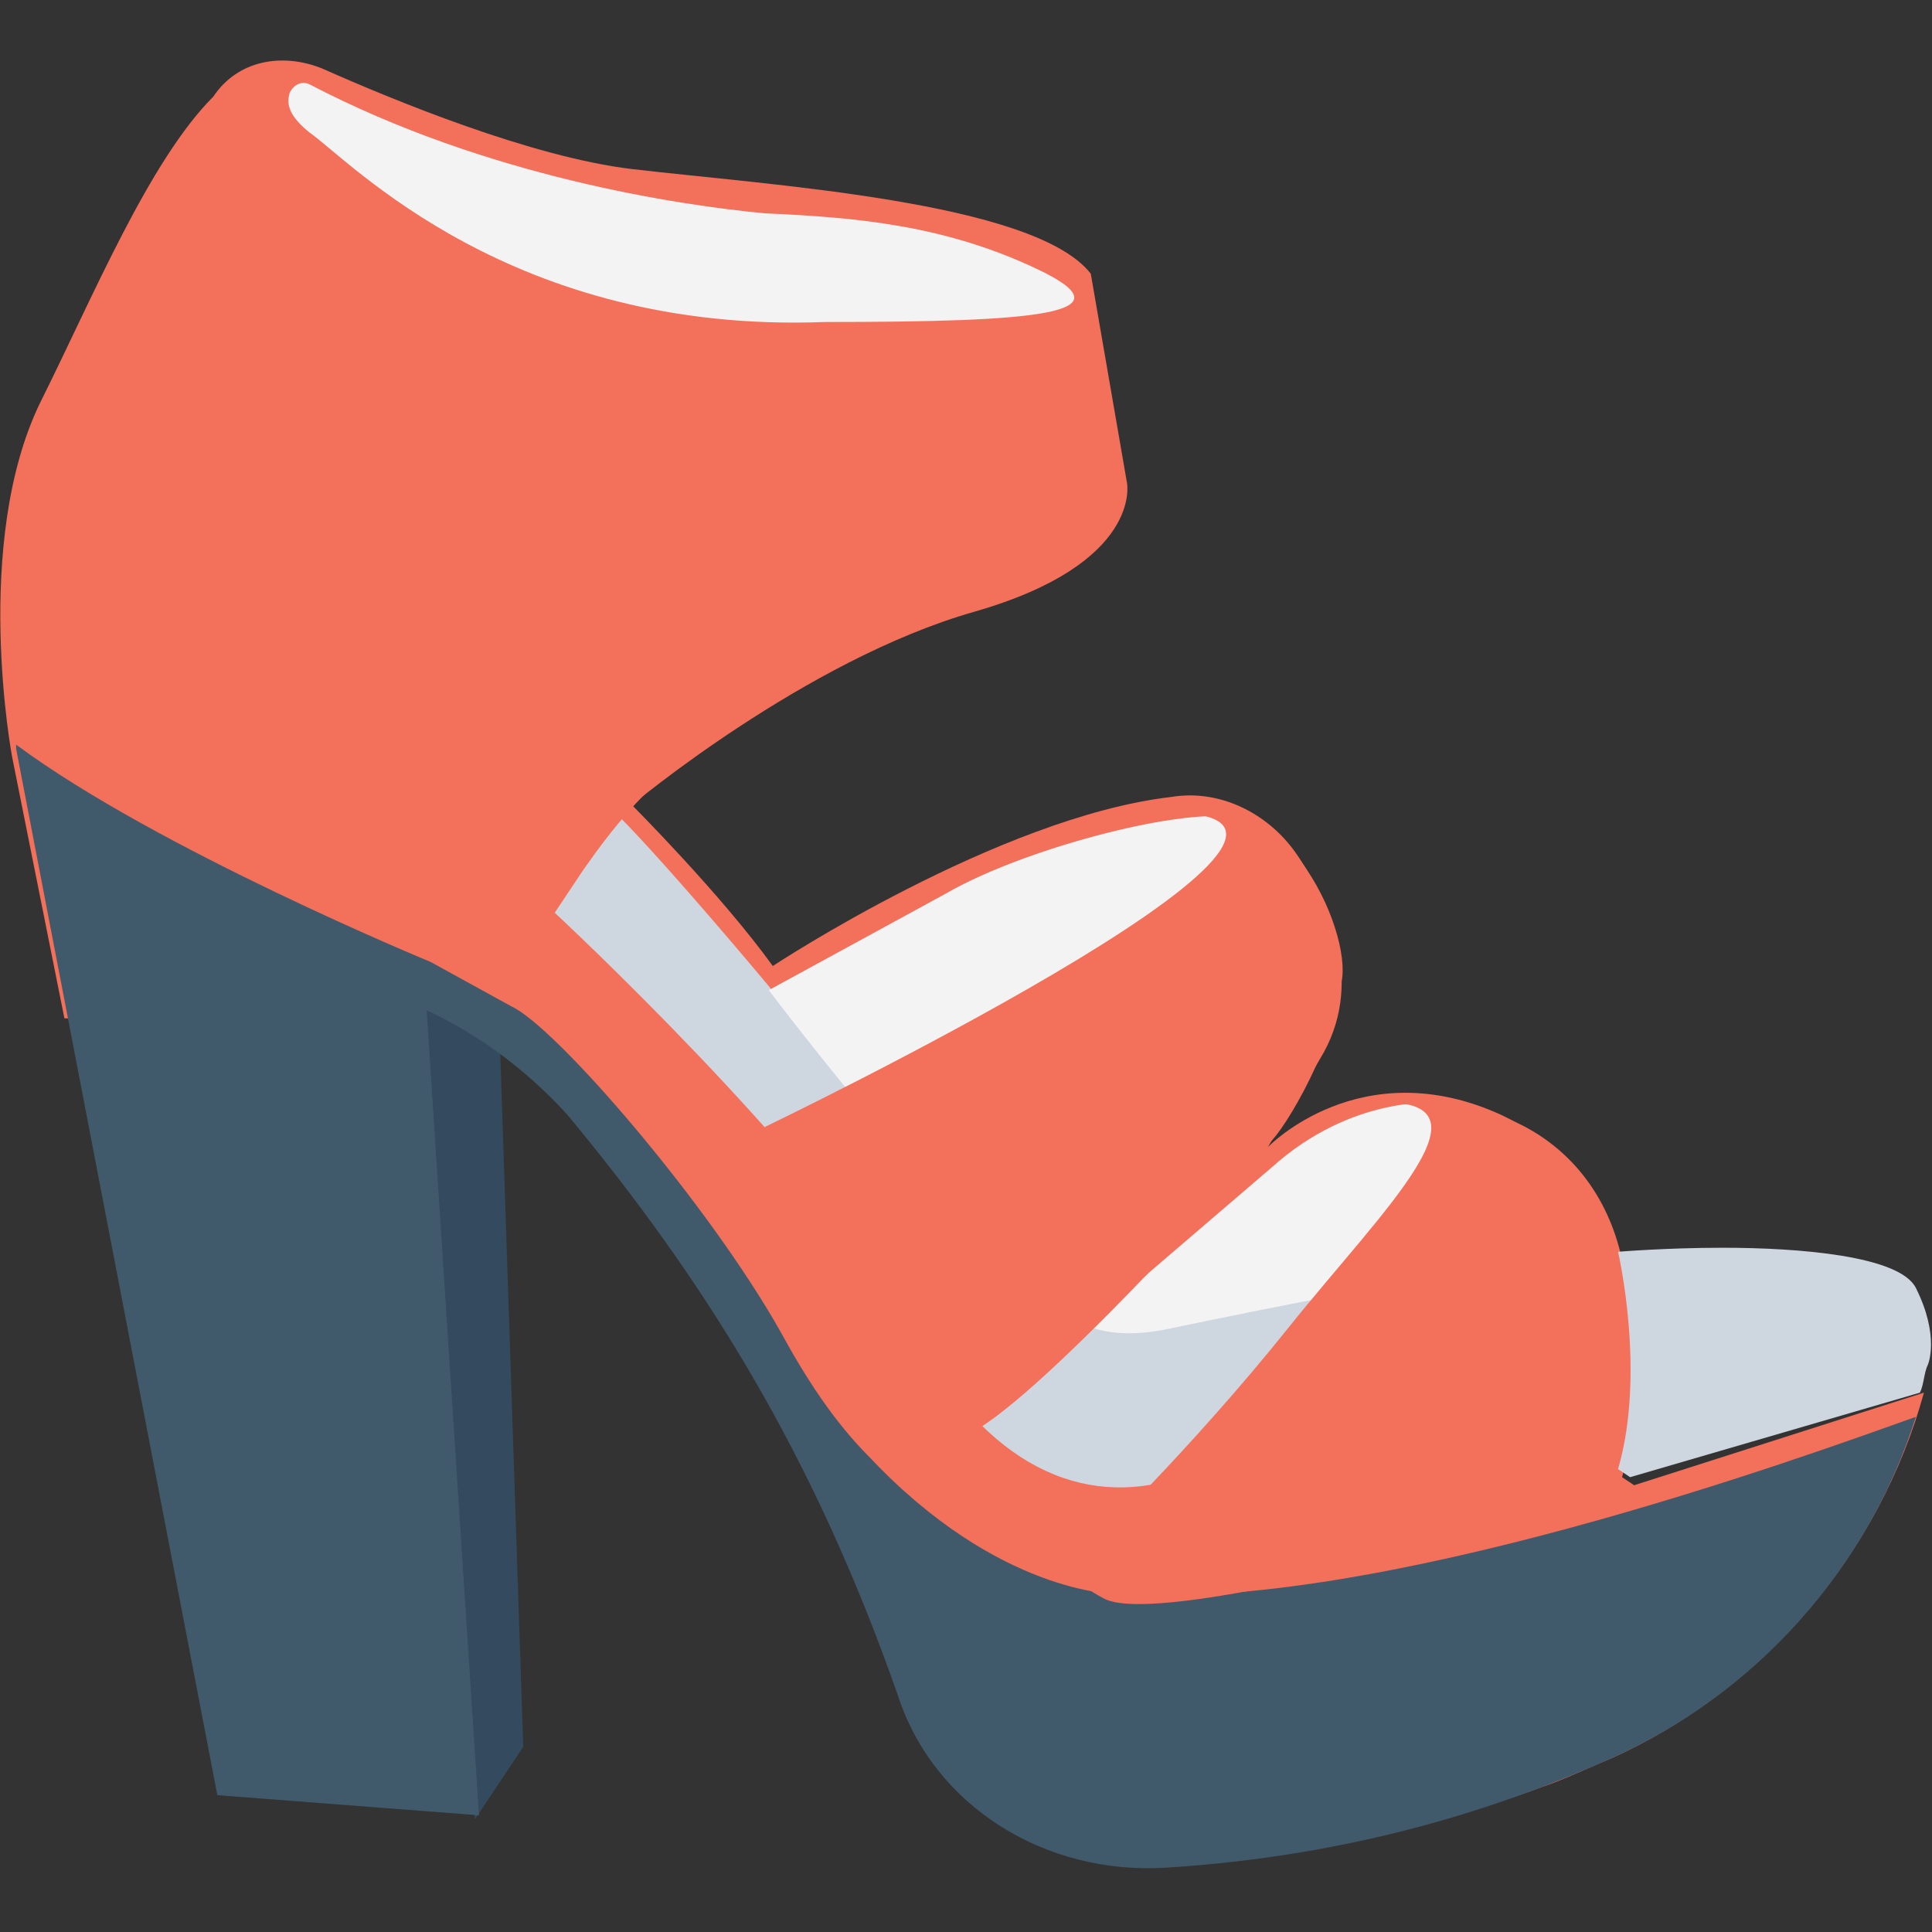 <?xml version="1.0" encoding="utf-8"?>
<!-- Generator: Adobe Illustrator 18.0.0, SVG Export Plug-In . SVG Version: 6.00 Build 0)  -->
<!DOCTYPE svg PUBLIC "-//W3C//DTD SVG 1.1//EN" "http://www.w3.org/Graphics/SVG/1.1/DTD/svg11.dtd">
<svg version="1.1" id="Layer_1" xmlns="http://www.w3.org/2000/svg" xmlns:xlink="http://www.w3.org/1999/xlink" x="0px" y="0px"
	 viewBox="0 0 48 48" enable-background="new 0 0 48 48" xml:space="preserve">
<rect x="0" y="0" width="48" height="48" fill="#333333" stroke="none"/>
<g>
	<g>
		<polygon fill="#344A5E" points="13,43.4 11.8,45.2 10.4,24.5 12.4,25.3 		"/>
	</g>
	<g>
		<path fill="#F3705A" d="M47.8,34.6c-1.1,4-4,7.4-7.8,9.1c-0.5,0.2-1.1,0.5-1.7,0.7c-6.8,2.6-14.5-0.7-17.5-7.3
			c-1.1-2.4-2.3-4.6-3.6-6.6c-1.4-2-2.9-3.7-4.7-5.2l-2-0.8l0,0.8H1.6l-1.3-6.5c0,0-1-5.3,0.7-8.8c1.3-2.6,2.7-6,4.3-7.6
			C5.9,1.5,7,1.3,8,1.7c1.8,0.8,5.2,2.2,7.7,2.5c3.4,0.4,10,0.8,11.4,2.6L28,12c0,0,0.4,2-3.8,3.2c-4.2,1.2-8.5,4.8-8.5,4.8
			s2.2,2.2,3.5,4c0,0,5.6-3.7,9.9-4.2c1.2-0.2,2.4,0.4,3.1,1.4c0.9,1.3,1.7,3.3,0.6,5.1l-1.3,2.2c0,0,2.3-2.4,5.8-0.8l0.6,0.3
			c1.3,0.7,2.1,1.9,2.4,3.3c0,0,0.7,3,0,5.4l0.3,0.2L47.8,34.6z"/>
	</g>
	<g>
		<path fill="#415A6B" d="M47.6,35.2c-1.2,3.8-4,6.9-7.6,8.5c-2.7,1.2-6.3,2.4-11,2.7c-3,0.2-5.8-1.5-6.7-4.3
			c-2.1-6-4.8-10.3-8.2-14.4c-1-1.1-2.2-2-3.5-2.6h0l1.3,20l-6.5-0.5l-5-26c0,0,0,0,0-0.1c3.5,2.6,10.3,5.4,10.3,5.4l2,1.1l0,0
			c1.1,0.5,4.9,4.9,6.7,8.1c0.6,1.1,1.3,2.2,2.2,3.1c3.2,3.4,6.1,3.4,6.1,3.4C34.1,40.1,44.8,36.2,47.6,35.2z"/>
	</g>
	<g>
		<path fill="#CED6E0" d="M47.9,33.9C47.9,33.9,47.9,33.9,47.9,33.9c-0.1,0.2-0.1,0.5-0.2,0.7l-7.2,2.1l-0.3-0.2
			c0.7-2.4,0-5.4,0-5.4s1.2-0.1,2.6-0.1c1.9,0,4.4,0.2,4.8,1C48.2,33.2,47.9,33.9,47.9,33.9z"/>
	</g>
	<g>
		<path fill="#CED6E0" d="M36.7,31.6c-2.6,0.3-5.1,0.8-7.6,1.3c-0.8,0.2-1.8,0.2-2.6-0.3c-2.5-1.5-7.4-8.1-7.4-8.1s-2.5-3-3.8-4.3
			l-1.6,2.4c1.4,1.3,7.2,6.9,8.8,10.1c1.8,3.6,4.2,4.7,6.5,4.1c2.4-0.5,2.4-0.5,2.4-0.5l5.3-0.8V31.6z"/>
	</g>
	<path fill="#F3F3F3" d="M37.3,28.4c-0.6-0.3-1.2-0.6-1.6-1c0,0-2.1-0.2-4.1,1.6l-4.2,3.6l1.2-6.5l2.7-1.2c-0.1-0.2-0.2-0.3-0.2-0.5
		c0-0.2-0.1-0.4-0.1-0.6c0-0.3,0.1-0.6,0.2-0.9c0.1-0.3,0.3-0.5,0.5-0.7c0.2-0.2,0.3-0.3,0.5-0.4c-0.5-0.8-1.1-1.4-1.6-1.5
		c-1.4-0.2-5.2,0.8-7.1,1.9l-4.4,2.4c0,0,4.9,6.5,7.4,8.1c0.8,0.5,1.7,0.5,2.6,0.3c2.9-0.6,5.8-1.2,8.8-1.5
		C37,30.7,36.8,29.4,37.3,28.4z"/>
	<g>
		<g>
			<path fill="#F3705A" d="M19,28c0,0,15.8-7.6,10.3-7.8c2.7-0.9,4.4,3.2,4,4.3c-0.2,1.7-1.6,3.9-1.8,3.9c0,0-5.1,5.8-7.2,7.1
				l-4.8-6L19,28z"/>
		</g>
		<g>
			<path fill="#F3705A" d="M37.5,37.2c0.3-0.7,1.4-1.2,1.6-1.9c0.3-0.8,0.4-1.7,0.6-2.5c0.2-0.9-0.4-2-0.3-3
				c-0.9-1.2-2.2-2.1-3.8-2.5c-0.7-0.1-1.2-0.1-1.5,0.1c3.3-0.2,0.3,2.6-2.1,5.6c-2.4,3-5,5.5-5,5.5s-1.1,0.4,0.4,1.2
				c1,0.6,6.3-0.7,9.8-1.6C37.2,37.8,37.3,37.5,37.5,37.2z"/>
		</g>
	</g>
	<g>
		<path fill="#F3705A" d="M17,18.9L17,18.9c-1,0.7-1.8,1.7-2.5,2.7l-1,1.5c0,0-3.5-2-3.5-2.2s0.9-4.5,1.2-4.5s5.8,0,5.8,0V18.9z"/>
	</g>
	<g>
		<path fill="#F3F3F3" d="M7.7,2.1c-0.2-0.1-0.4,0-0.5,0.2c-0.1,0.3,0,0.6,0.5,1c1,0.7,5,5,12.8,4.7c5.3,0,7.6-0.2,5.3-1.3
			S21.3,5.4,19,5.3C16.9,5.1,12.1,4.4,7.7,2.1z"/>
	</g>
</g>
</svg>
